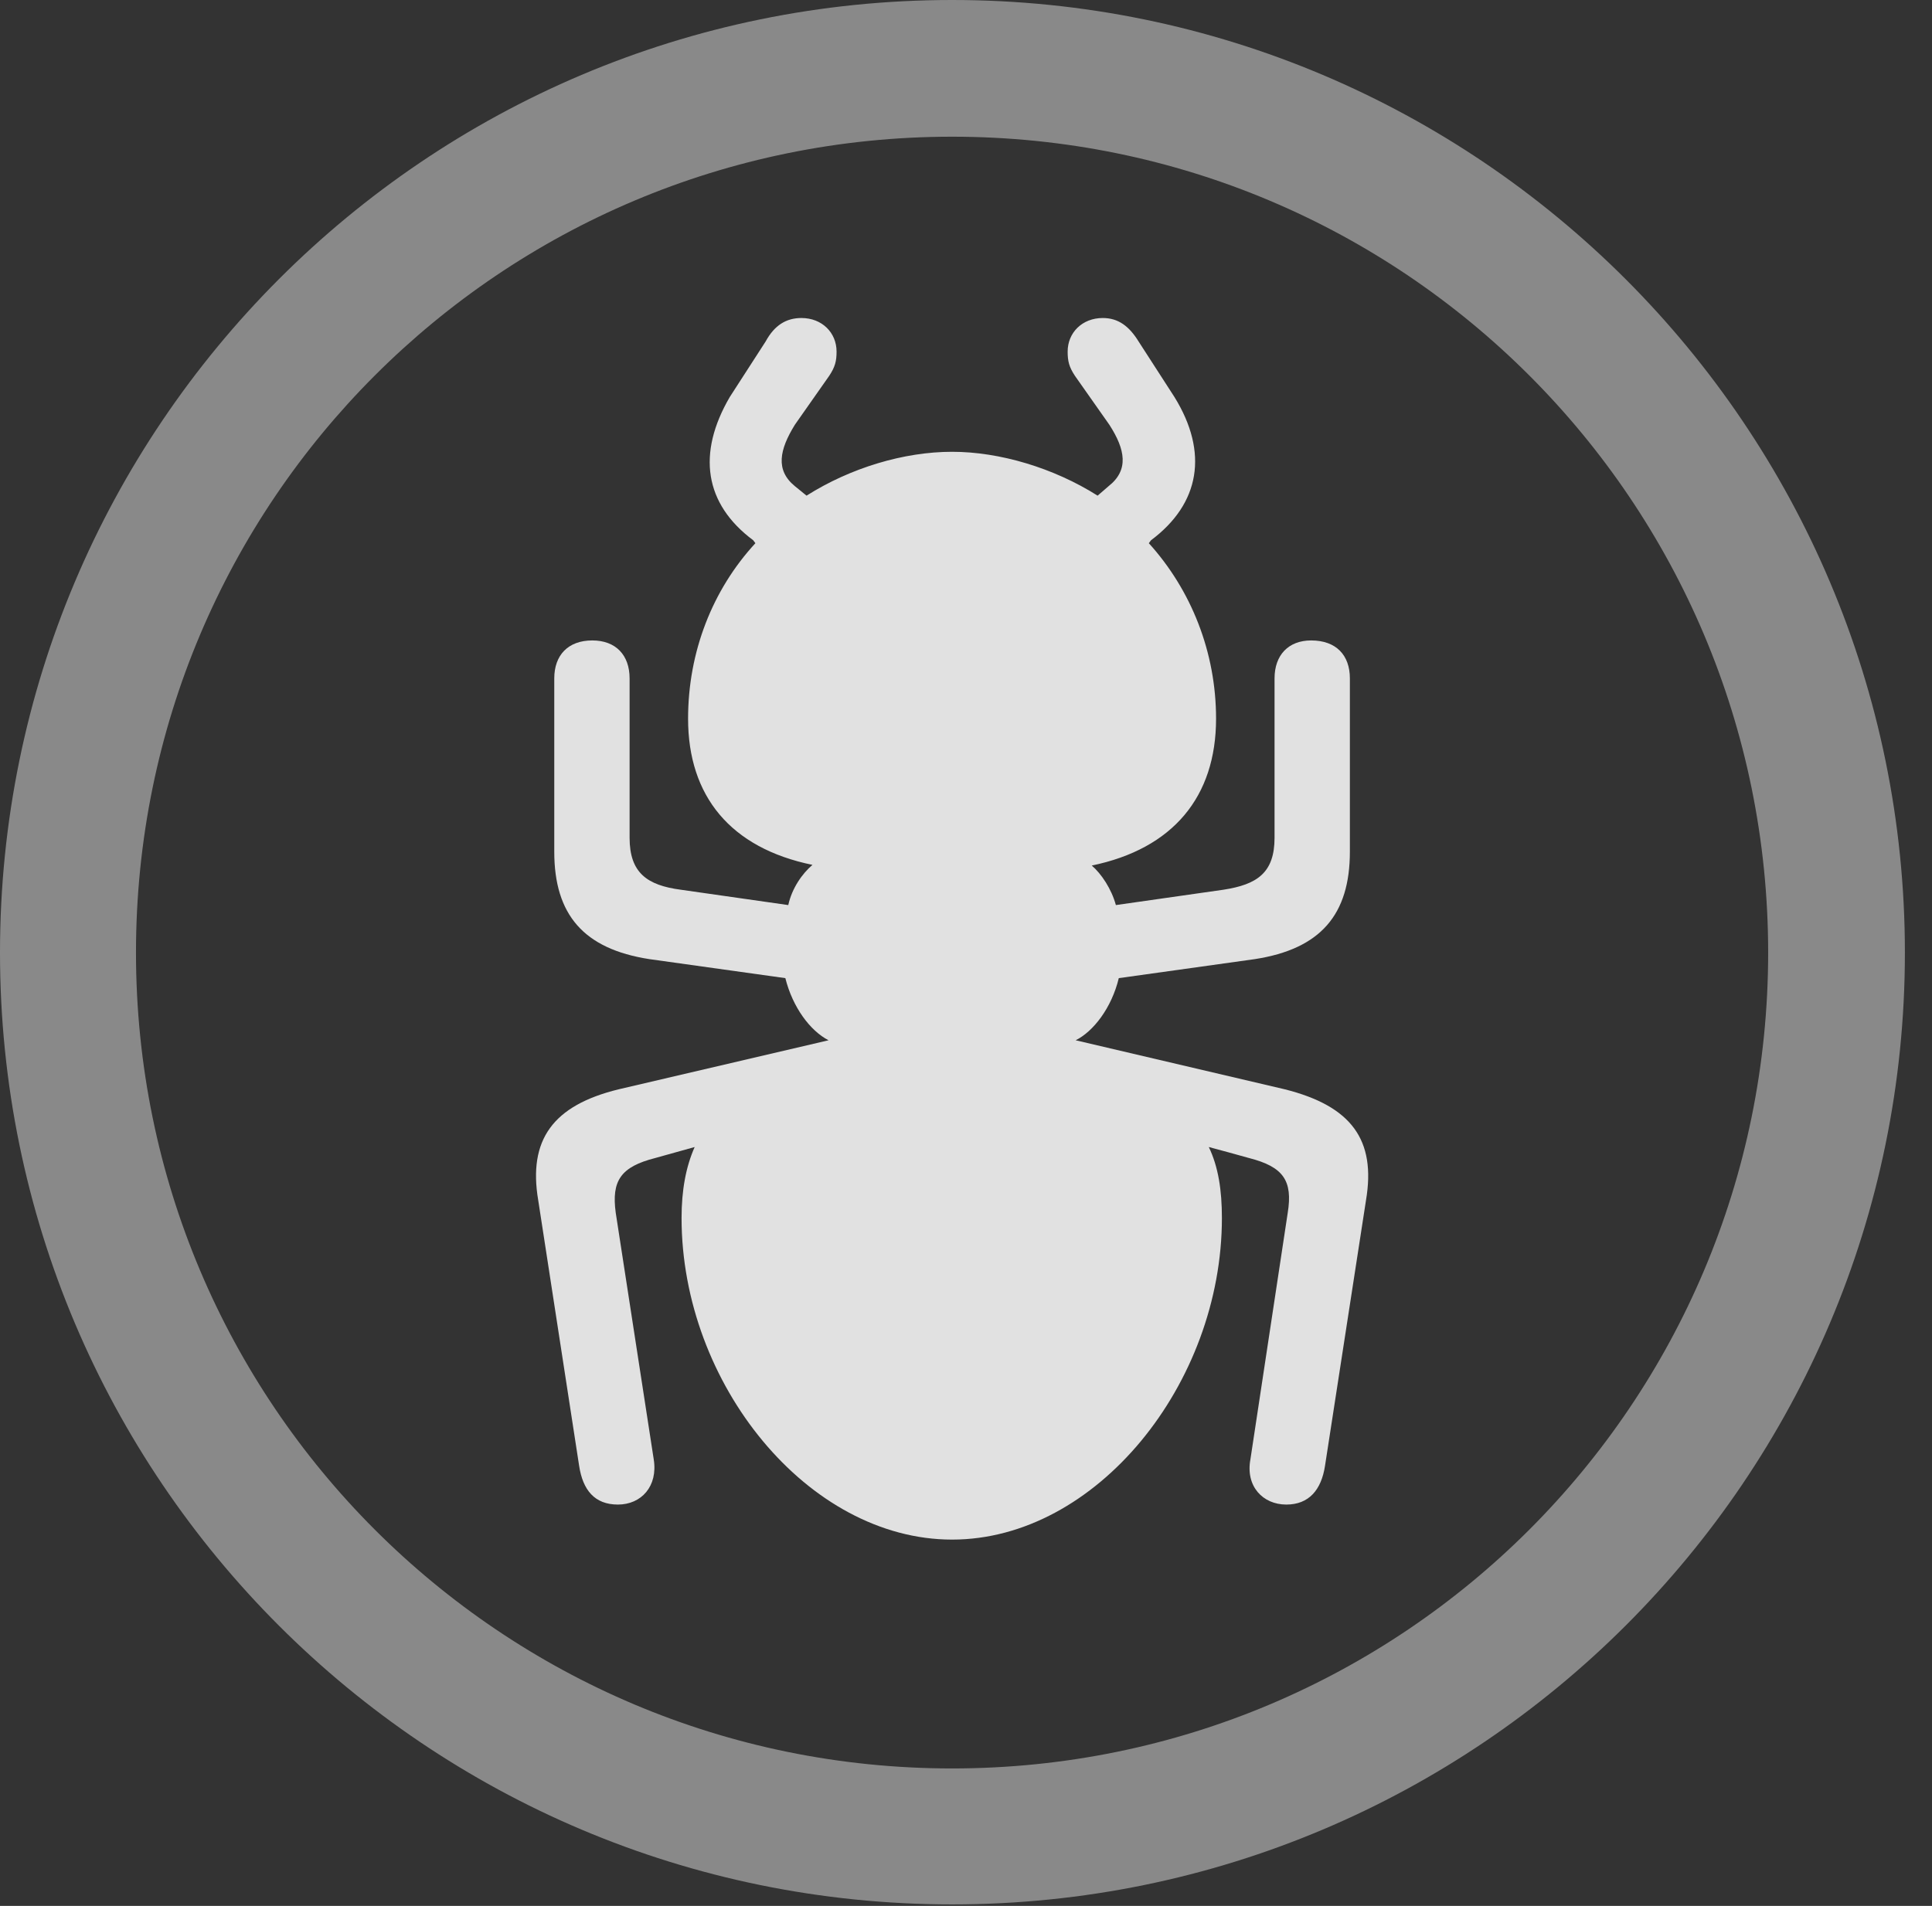 <?xml version="1.0" encoding="UTF-8"?>
<!--Generator: Apple Native CoreSVG 341-->
<!DOCTYPE svg
PUBLIC "-//W3C//DTD SVG 1.1//EN"
       "http://www.w3.org/Graphics/SVG/1.1/DTD/svg11.dtd">
<svg version="1.1" xmlns="http://www.w3.org/2000/svg" xmlns:xlink="http://www.w3.org/1999/xlink" viewBox="0 0 25.801 25.459">
 <rect x="0" y="0" width="25.801" height="25.459" fill="#333333" stroke="none"/>
 <g>
  <rect height="25.459" opacity="0" width="25.801" x="0" y="0"/>
  <path d="M12.715 25.439C19.736 25.439 25.439 19.746 25.439 12.725C25.439 5.703 19.736 0 12.715 0C5.693 0 0 5.703 0 12.725C0 19.746 5.693 25.439 12.715 25.439ZM12.715 23.623C6.689 23.623 1.816 18.75 1.816 12.725C1.816 6.699 6.689 1.826 12.715 1.826C18.74 1.826 23.613 6.699 23.613 12.725C23.613 18.75 18.74 23.623 12.715 23.623Z" fill="white" fill-opacity="0.425"/>
  <path d="M7.188 16.035L7.734 19.58C7.783 19.902 7.939 20.098 8.252 20.098C8.564 20.098 8.789 19.854 8.73 19.492L8.223 16.201C8.164 15.771 8.291 15.586 8.75 15.469C8.926 15.42 9.102 15.371 9.277 15.322C9.16 15.586 9.102 15.898 9.102 16.27C9.102 18.486 10.791 20.566 12.715 20.566C14.639 20.566 16.318 18.486 16.318 16.27C16.318 15.898 16.27 15.586 16.143 15.322C16.328 15.371 16.504 15.42 16.68 15.469C17.139 15.586 17.266 15.771 17.197 16.201L16.699 19.492C16.631 19.854 16.865 20.098 17.178 20.098C17.48 20.098 17.646 19.902 17.695 19.58L18.242 16.035C18.379 15.225 18.047 14.775 17.158 14.551L14.365 13.896C14.6 13.779 14.844 13.467 14.941 13.066L16.758 12.812C17.637 12.676 18.027 12.217 18.027 11.377L18.027 9.062C18.027 8.75 17.842 8.555 17.51 8.555C17.207 8.555 17.021 8.75 17.021 9.062L17.021 11.191C17.021 11.66 16.787 11.816 16.338 11.885L14.902 12.09C14.844 11.875 14.707 11.67 14.58 11.562C15.664 11.338 16.24 10.645 16.24 9.6C16.24 8.711 15.908 7.881 15.342 7.256L15.371 7.217C16.025 6.729 16.143 6.045 15.684 5.303L15.205 4.561C15.078 4.355 14.932 4.248 14.727 4.248C14.453 4.248 14.258 4.443 14.258 4.697C14.258 4.824 14.277 4.902 14.355 5.02L14.815 5.674C15.029 6.006 15.078 6.279 14.805 6.494L14.658 6.621C14.072 6.25 13.35 6.035 12.715 6.035C12.07 6.035 11.357 6.25 10.771 6.621L10.615 6.494C10.352 6.279 10.41 6.006 10.615 5.674L11.074 5.02C11.152 4.902 11.172 4.824 11.172 4.697C11.172 4.443 10.977 4.248 10.703 4.248C10.498 4.248 10.342 4.346 10.225 4.561L9.746 5.303C9.307 6.055 9.404 6.729 10.059 7.217L10.088 7.256C9.512 7.881 9.189 8.711 9.189 9.6C9.189 10.635 9.756 11.328 10.85 11.553C10.713 11.67 10.576 11.865 10.527 12.09L9.092 11.885C8.643 11.826 8.408 11.66 8.408 11.191L8.408 9.062C8.408 8.75 8.223 8.555 7.91 8.555C7.588 8.555 7.402 8.75 7.402 9.062L7.402 11.377C7.402 12.217 7.793 12.676 8.672 12.812L10.488 13.066C10.586 13.457 10.82 13.77 11.065 13.896L8.262 14.551C7.383 14.766 7.051 15.225 7.188 16.035Z" fill="white" fill-opacity="0.85"/>
 </g>
</svg>
